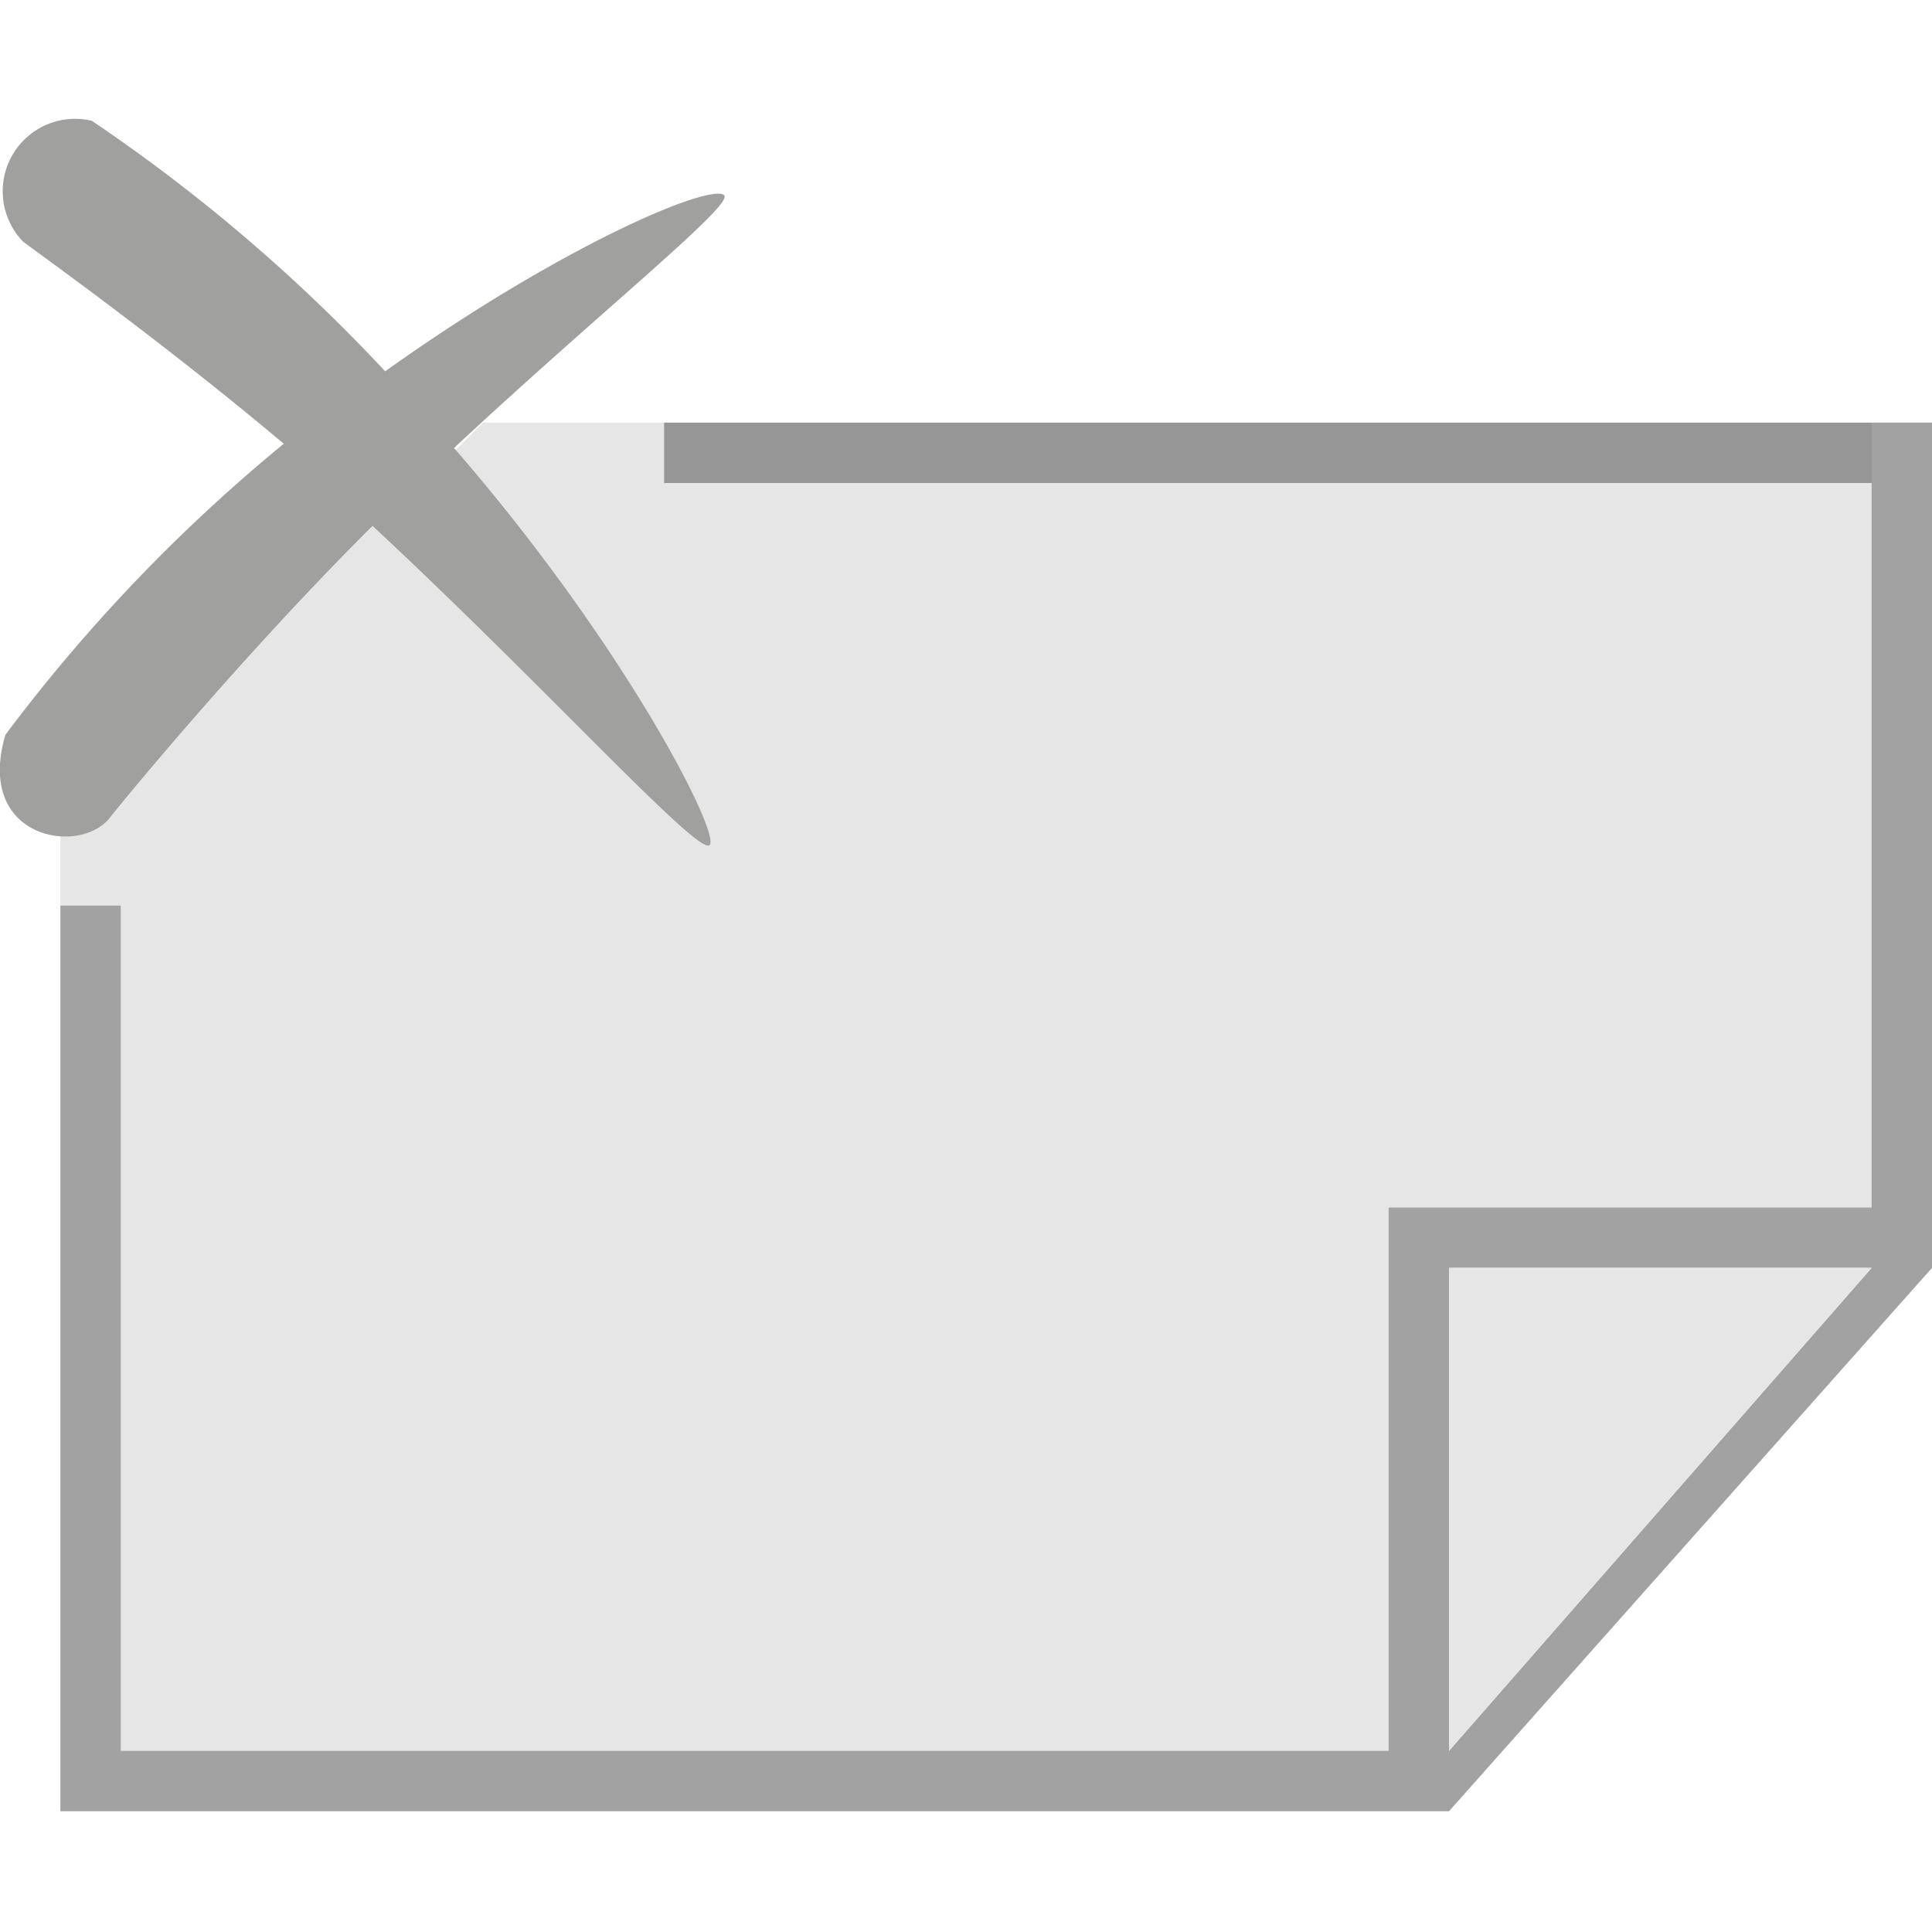 <svg id="Layer_1" data-name="Layer 1" xmlns="http://www.w3.org/2000/svg" width="32" height="32" viewBox="0 0 32 32">
  <defs>
    <style>
      .cls-1 {
        fill: #e6e6e6;
      }

      .cls-2 {
        fill: #464646;
        opacity: 0.5;
      }

      .cls-3 {
        fill: #a0a09f;
        fill-rule: evenodd;
      }
    </style>
  </defs>
  <title>delete</title>
  <g>
    <polygon class="cls-1" points="12 7 8 7 7 8 5 8 1 12 1 15 2 15 2 29 23 29 23 20 31 20 31 7 12 7"/>
    <path class="cls-2" d="M11,7V8H31V20H23v9H2V15H1V30H24l8-9V7ZM24,29V21h7Z"/>
    <path class="cls-3" d="M12,3.24c-.19-.23-2.68.81-5.62,2.91A28.3,28.3,0,0,0,1.52,2a1.2,1.2,0,0,0-1.14,2c.26.2,2.25,1.61,4.32,3.35A27.73,27.73,0,0,0,.09,12.17c-.5,1.69,1.16,2,1.7,1.41C2,13.31,4,10.87,6.17,8.71,9,11.34,11.54,14.15,11.75,14s-1.39-3.31-4.23-6.58C9.9,5.2,12.1,3.44,12,3.24Z"/>
    <polygon class="cls-1" points="24 29 24 21 31 21 24 29"/>
  </g>
</svg>
